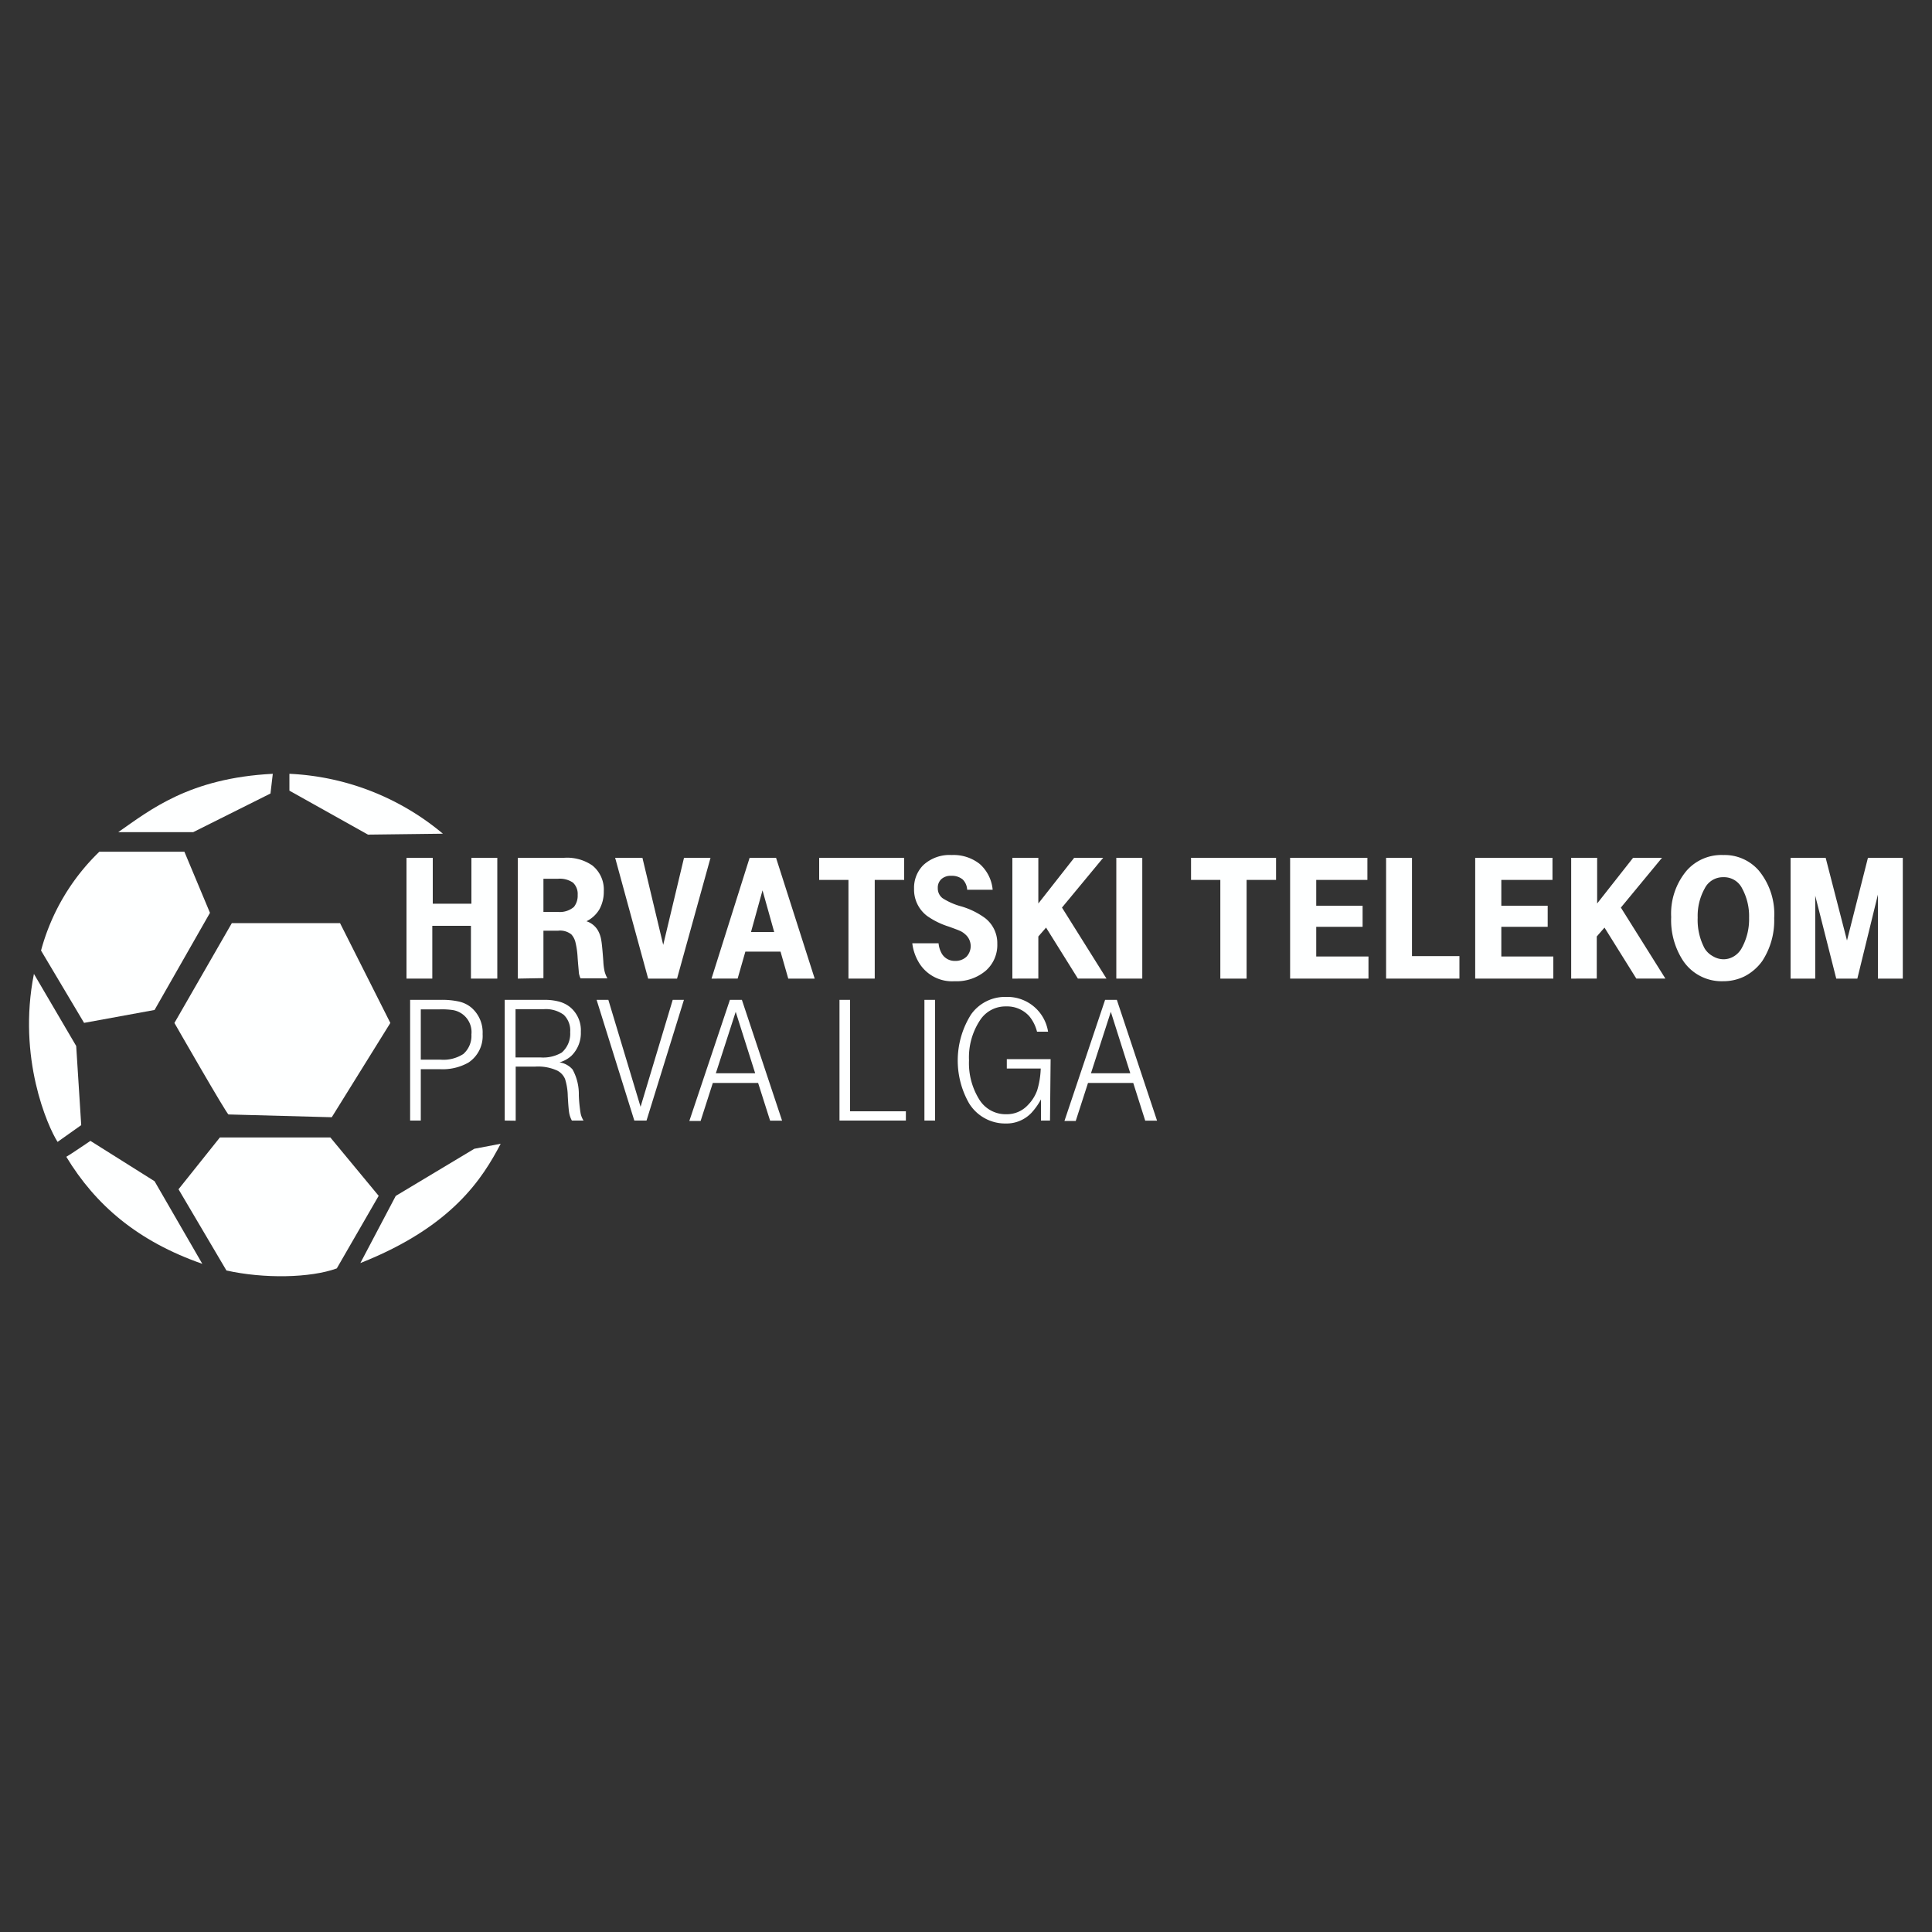 <svg id="Layer_1" data-name="Layer 1" xmlns="http://www.w3.org/2000/svg" viewBox="0 0 250 250"><rect x="0" y="0" width="250" height="250" fill="#333333" stroke="none"/><defs><style>.cls-1{fill:#feffff;}</style></defs><path class="cls-1" d="M52.6,126.63V111H56v5.94h5V111h3.35v15.63H60.94V119.8h-5v6.83Z"/><path class="cls-1" d="M67,126.63V111h6a5.73,5.73,0,0,1,3.66,1,4,4,0,0,1,1.47,3.33,4.69,4.69,0,0,1-.57,2.34,4,4,0,0,1-1.67,1.54,2.65,2.65,0,0,1,1.48,1.19,3.64,3.64,0,0,1,.43,1.25c.09.48.17,1.39.27,2.73a7.68,7.68,0,0,0,.17,1.34,3.71,3.71,0,0,0,.36.88H75.12a2.85,2.85,0,0,1-.22-.74c0-.22-.09-.94-.17-2.17a10.51,10.51,0,0,0-.27-1.77,2.34,2.34,0,0,0-.52-1,2.32,2.32,0,0,0-1.7-.49H70.32v6.14ZM70.32,118h1.84a2.8,2.8,0,0,0,2.1-.64,2.33,2.33,0,0,0,.49-1.56,2,2,0,0,0-.61-1.59,3,3,0,0,0-1.91-.5H70.32Z"/><path class="cls-1" d="M87.61,126.63H83.87L79.6,111h3.53l2.69,11.27L88.51,111h3.43Z"/><path class="cls-1" d="M97,111h3.42l5,15.63H102l-1-3.49H96.45l-1,3.49H92.07Zm.18,9.6h3l-1.51-5.39Z"/><path class="cls-1" d="M109.79,126.63V113.86H106V111h11v2.86h-3.81v12.77Z"/><path class="cls-1" d="M118.05,122.06h3.4a3.29,3.29,0,0,0,.43,1.36,1.93,1.93,0,0,0,1.71.92,2.05,2.05,0,0,0,1.47-.54,2,2,0,0,0-.21-2.94,2.31,2.31,0,0,0-.66-.42c-.22-.1-.7-.28-1.42-.54a10.12,10.12,0,0,1-2.78-1.36,4.26,4.26,0,0,1-1.71-3.53,4.15,4.15,0,0,1,1.19-3.06,5,5,0,0,1,3.68-1.31,5.47,5.47,0,0,1,3.63,1.16,5.06,5.06,0,0,1,1.67,3.33h-3.3a2,2,0,0,0-.57-1.32,2.16,2.16,0,0,0-1.48-.48,1.79,1.79,0,0,0-1.28.42,1.49,1.49,0,0,0-.47,1.16,1.6,1.6,0,0,0,.61,1.31,8.59,8.59,0,0,0,2.44,1.07,9.88,9.88,0,0,1,3.07,1.51,4.1,4.1,0,0,1,1.58,3.33,4.43,4.43,0,0,1-1.47,3.46,5.84,5.84,0,0,1-4.06,1.38,5,5,0,0,1-4.53-2.28A6.26,6.26,0,0,1,118.05,122.06Z"/><path class="cls-1" d="M131,126.63V111h3.36v5.91L139,111h3.75l-5.33,6.44,5.76,9.19h-3.7l-4.12-6.6-1,1.15v5.45Z"/><path class="cls-1" d="M144.45,126.63V111h3.36v15.63Z"/><path class="cls-1" d="M157.91,126.63V113.86h-3.79V111h11v2.86h-3.81v12.77Z"/><path class="cls-1" d="M166.94,126.63V111h10v2.86h-6.62v3.34h6v2.73h-6v3.84h6.76v2.86Z"/><path class="cls-1" d="M179.36,126.63V111h3.35v12.72h6.14v2.91Z"/><path class="cls-1" d="M190.89,126.63V111h10v2.86h-6.62v3.34h6v2.73h-6v3.84H201v2.86Z"/><path class="cls-1" d="M203.31,126.63V111h3.36v5.91l4.65-5.91h3.74l-5.32,6.44,5.76,9.19h-3.76l-4.12-6.6-1,1.15v5.45Z"/><path class="cls-1" d="M223,110.64a5.86,5.86,0,0,1,4.58,2,8.86,8.86,0,0,1,2,6.16,9.58,9.58,0,0,1-1.54,5.55,6.48,6.48,0,0,1-2.32,2,6.2,6.2,0,0,1-2.77.62,6,6,0,0,1-5.19-2.7,9.6,9.6,0,0,1-1.51-5.61,8.64,8.64,0,0,1,2-6A6,6,0,0,1,223,110.64Zm0,2.87a2.63,2.63,0,0,0-2.41,1.45,7.28,7.28,0,0,0-.91,3.77,7.84,7.84,0,0,0,.9,4,2.83,2.83,0,0,0,1.06,1,2.71,2.71,0,0,0,1.39.4,2.6,2.6,0,0,0,1.3-.36,2.82,2.82,0,0,0,1-1,7.68,7.68,0,0,0,1-4,7.52,7.52,0,0,0-.9-3.81,2.61,2.61,0,0,0-2.45-1.45Z"/><path class="cls-1" d="M231.7,126.63V111h4.54L239,121.7l2.71-10.7h4.51v15.63H243V115.76l-2.66,10.87h-2.73l-2.72-10.73v10.73Z"/><path class="cls-1" d="M53.07,145V129.38h4a9.9,9.9,0,0,1,2.36.23,3.81,3.81,0,0,1,1.57.78,4.23,4.23,0,0,1,1.45,3.42,4.12,4.12,0,0,1-1.84,3.69,6.77,6.77,0,0,1-3.71.85H54.45V145Zm1.38-7.88H57a4.74,4.74,0,0,0,2.95-.73A3.12,3.12,0,0,0,61,133.86a2.89,2.89,0,0,0-2.36-3.15,9.7,9.7,0,0,0-1.7-.1H54.45Z"/><path class="cls-1" d="M65.31,145V129.38h5.08a7.16,7.16,0,0,1,2,.24,3.81,3.81,0,0,1,1.46.77,3.88,3.88,0,0,1,1.31,3.12,4.13,4.13,0,0,1-1.24,3.13,3.9,3.9,0,0,1-1.52.83,2.77,2.77,0,0,1,1.69.92,6.62,6.62,0,0,1,.81,3.35,19.2,19.2,0,0,0,.22,2.26,2.68,2.68,0,0,0,.39,1H74a3.31,3.31,0,0,1-.35-1q-.09-.54-.18-2.16a7.85,7.85,0,0,0-.35-2.21,2.17,2.17,0,0,0-1-1.09,6,6,0,0,0-2.89-.52h-2.5v7Zm1.4-8.17h3.21a4.73,4.73,0,0,0,2.77-.63,3.23,3.23,0,0,0,1.09-2.65,2.79,2.79,0,0,0-.84-2.24,3.91,3.91,0,0,0-2.6-.72H66.71Z"/><path class="cls-1" d="M83.66,145H82.08L77.2,129.38h1.52l4.17,13.84,4.16-13.84H88.5Z"/><path class="cls-1" d="M94.45,129.38H96l5.2,15.63H99.65l-1.55-4.88H92.24l-1.58,4.92H89.2Zm-1.82,9.5h5.09l-2.52-7.95Z"/><path class="cls-1" d="M108.63,145V129.38H110V143.8h7.22V145Z"/><path class="cls-1" d="M119.62,145V129.38H121V145Z"/><path class="cls-1" d="M135.87,145H134.7v-2.74a8.39,8.39,0,0,1-1.25,1.76,4.45,4.45,0,0,1-3.3,1.36,5.49,5.49,0,0,1-4.77-2.64,11.18,11.18,0,0,1,.28-11.48A5.4,5.4,0,0,1,130.2,129a5.33,5.33,0,0,1,5.42,4.5h-1.43a5.1,5.1,0,0,0-1-2,3.85,3.85,0,0,0-3-1.27,3.91,3.91,0,0,0-3.35,1.75,8.71,8.71,0,0,0-1.45,5.22,8.87,8.87,0,0,0,1.35,5.11,4,4,0,0,0,3.5,1.87A3.68,3.68,0,0,0,133,143a5.26,5.26,0,0,0,1.21-1.91,10.86,10.86,0,0,0,.46-2.82h-4.39v-1.22h5.67Z"/><path class="cls-1" d="M143,129.38h1.52l5.2,15.63h-1.53l-1.55-4.88h-5.85l-1.59,4.92h-1.46Zm-1.83,9.5h5.09l-2.52-7.95Z"/><path class="cls-1" d="M50.51,132.37l-7.58,12.2-13.36-.36c-.22,0-7-11.84-7-11.84L30,119.45H44Z"/><path class="cls-1" d="M35.3,100.13c-10.82.55-15.9,4.7-20,7.55H25l10-5Z"/><path class="cls-1" d="M5.31,123a27.8,27.8,0,0,1,7.55-12.79h11l3.31,7.91L20,130.69l-9.12,1.67Z"/><path class="cls-1" d="M7.45,147.76c-1.28-2-5.22-10.87-3.06-21.74l5.47,9.33.65,10.24Z"/><path class="cls-1" d="M26.18,163.54c-8.38-2.93-13.81-7.6-17.6-13.85.35-.18,3.12-2.06,3.12-2.06L20,152.85Z"/><path class="cls-1" d="M43.58,164.13c-3.42,1.25-9.46,1.35-14.28.27l-6.2-10.51,5.35-6.7h14.3L49,154.74Z"/><path class="cls-1" d="M64.79,148c-2.32,4.41-6.18,10.7-18.16,15.44l4.58-8.69,10.17-6.1Z"/><path class="cls-1" d="M57.31,107.88a33.25,33.25,0,0,0-19.86-7.75v2.18L47.62,108Z"/></svg>